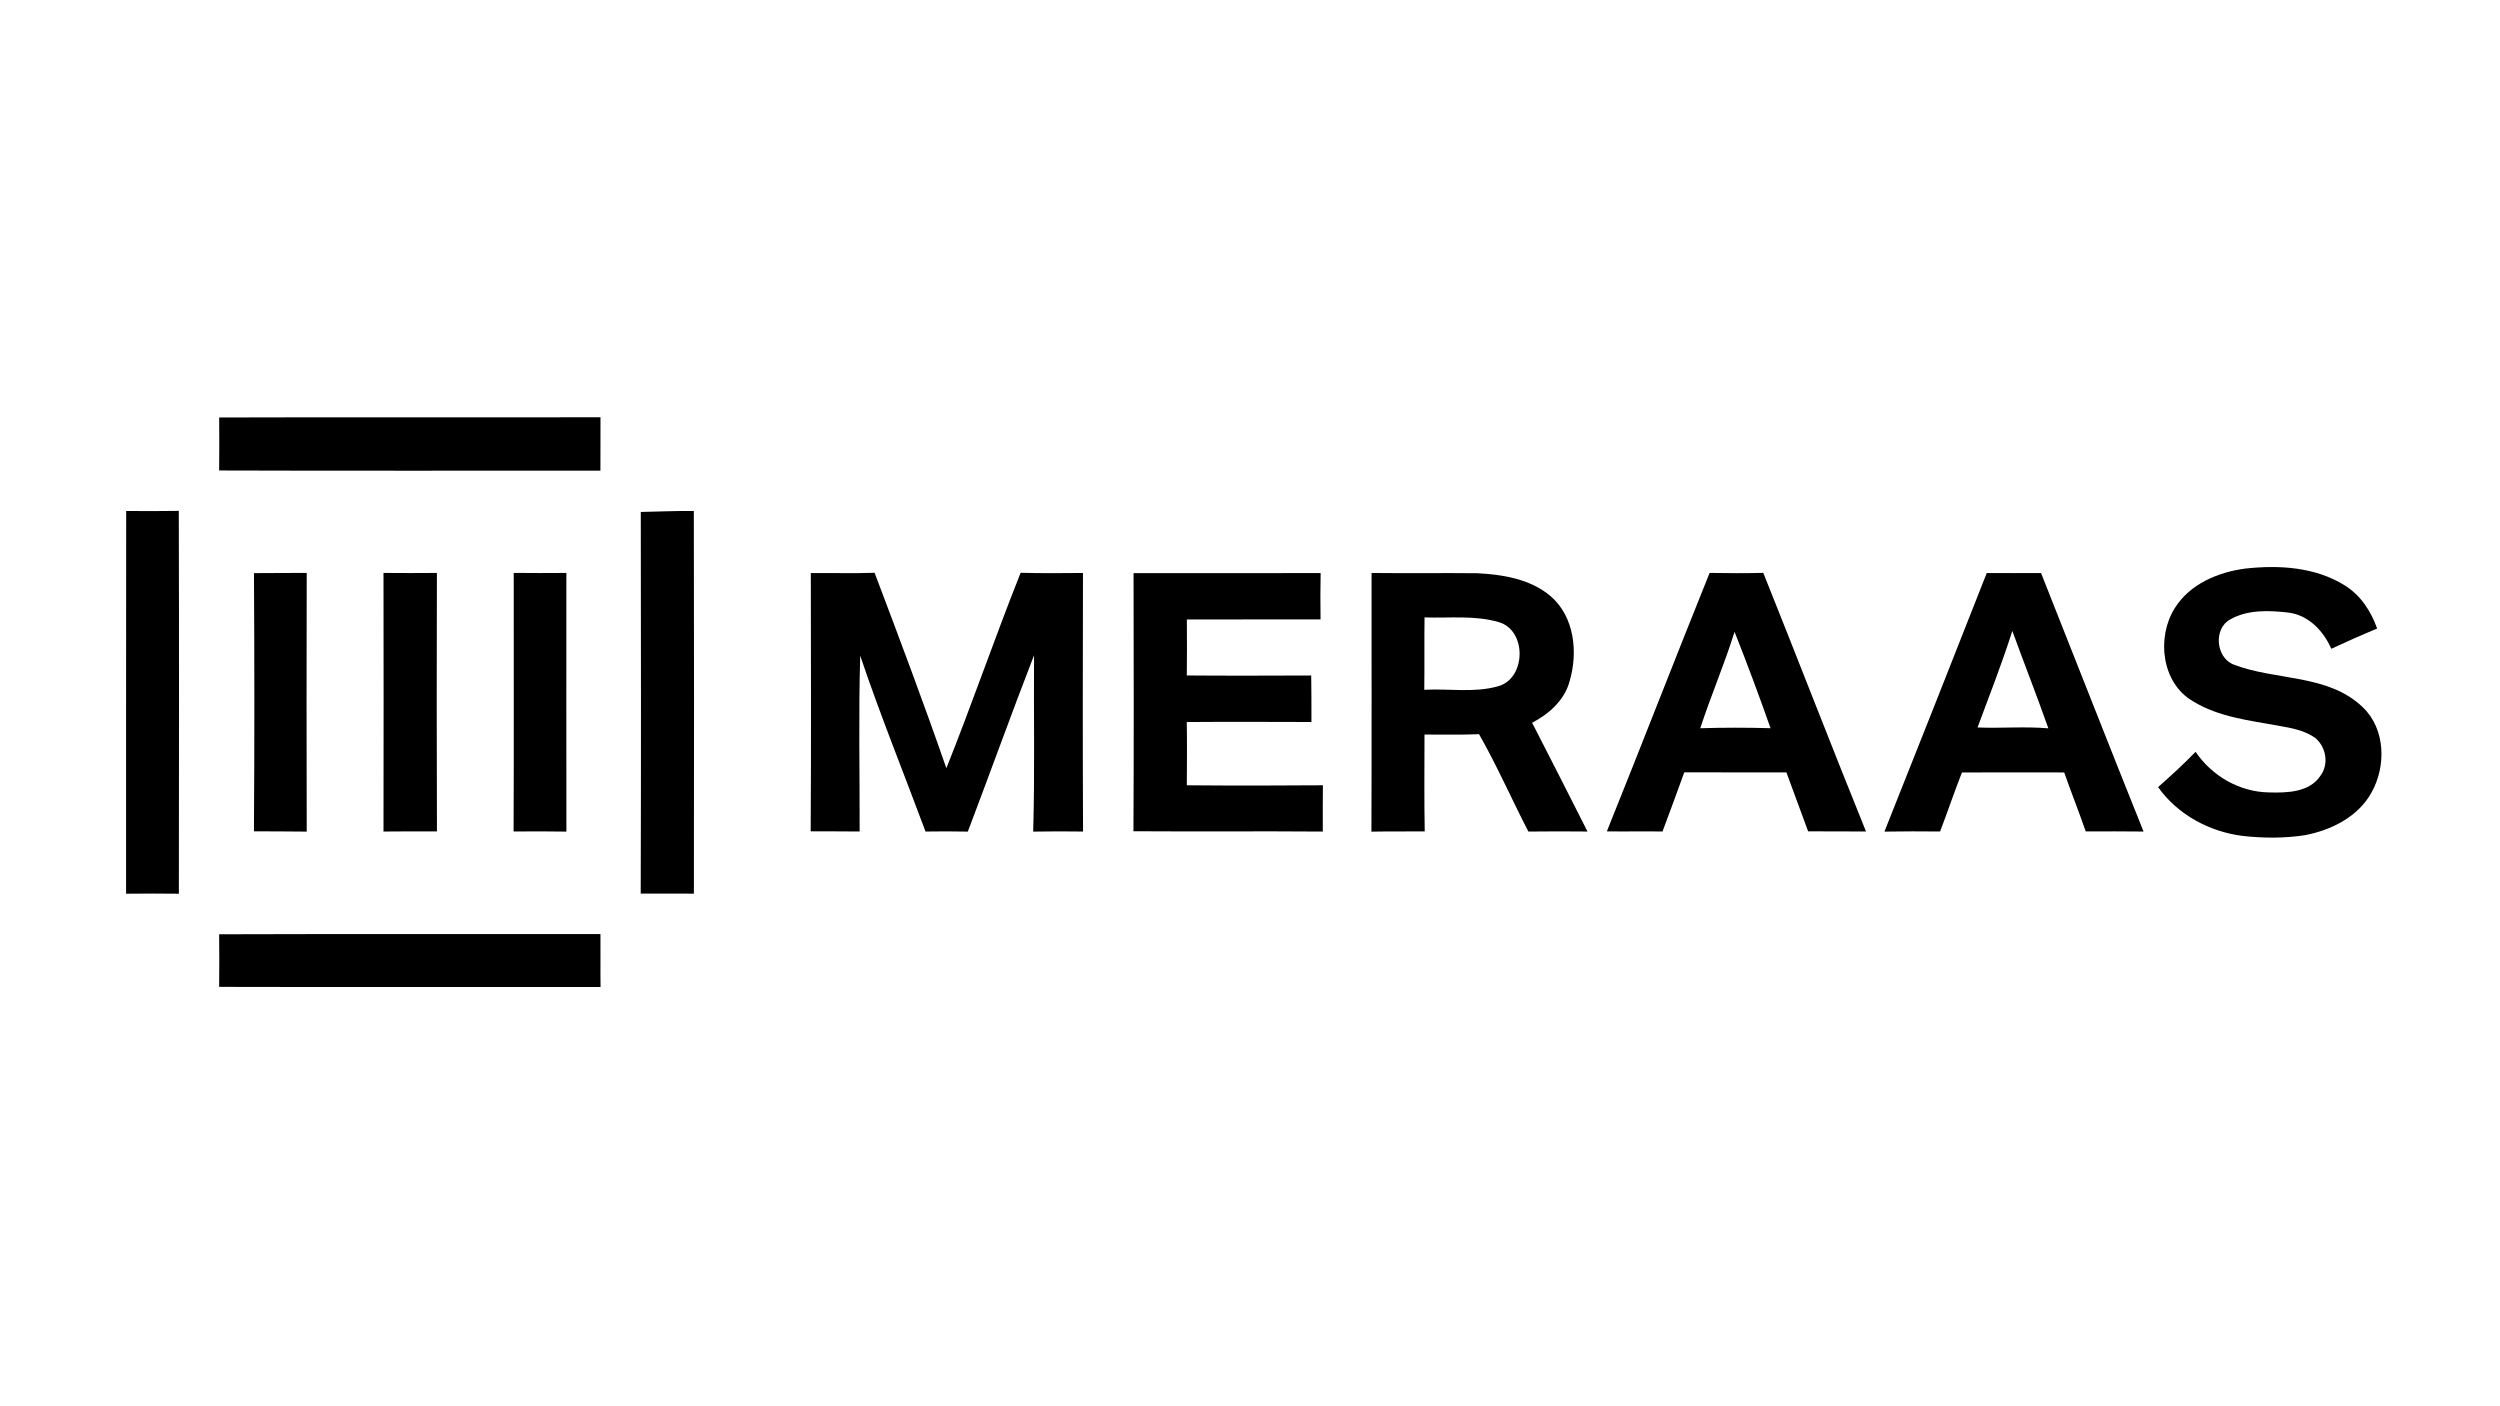 <svg xmlns="http://www.w3.org/2000/svg" xmlns:xlink="http://www.w3.org/1999/xlink" width="1920" zoomAndPan="magnify" viewBox="0 0 1440 810" height="1080" preserveAspectRatio="xMidYMid meet" version="1.0"><path fill="#000000" d="M 126.25 240.473 C 199.445 240.234 272.664 240.492 345.883 240.344 C 345.82 250.59 345.926 260.84 345.84 271.109 C 272.621 271.043 199.426 271.258 126.227 271 C 126.332 260.816 126.332 250.656 126.25 240.473 Z M 126.25 240.473 " fill-opacity="1" fill-rule="nonzero"/><path fill="#000000" d="M 72.684 294.328 C 82.777 294.395 92.867 294.438 102.98 294.266 C 103.195 367.773 103.109 441.273 103.023 514.781 C 92.891 514.676 82.754 514.652 72.621 514.781 C 72.684 441.297 72.559 367.816 72.684 294.328 Z M 72.684 294.328 " fill-opacity="1" fill-rule="nonzero"/><path fill="#000000" d="M 369.09 294.879 C 379.285 294.727 389.461 294.18 399.641 294.328 C 399.832 367.793 399.766 441.273 399.68 514.738 C 389.461 514.719 379.266 514.676 369.047 514.695 C 369.273 441.422 369.215 368.152 369.09 294.879 Z M 369.09 294.879 " fill-opacity="1" fill-rule="nonzero"/><path fill="#000000" d="M 1293.414 327.48 C 1312.812 325.367 1333.734 326.59 1350.688 337.266 C 1359.727 342.863 1365.723 352.117 1369.227 362.008 C 1360.359 365.746 1351.535 369.637 1342.816 373.695 C 1338.387 363.488 1329.746 354.344 1318.262 352.863 C 1307.172 351.574 1294.949 351.051 1284.898 356.621 C 1274.875 361.711 1276.203 378.555 1286.359 382.695 C 1310.656 392.203 1340.887 388.043 1360.949 407.355 C 1374.164 419.945 1374.547 441.645 1365.785 456.84 C 1358.012 470.637 1342.688 478.18 1327.652 481.07 C 1315.828 482.887 1303.754 482.82 1291.914 481.512 C 1272.738 479.141 1254.309 469.258 1243.059 453.371 C 1250.469 446.824 1257.793 440.164 1264.656 433.047 C 1274.047 446.945 1289.906 456.121 1306.773 456.434 C 1317.164 456.711 1330.188 456.539 1336.586 446.816 C 1341.594 440.164 1339.836 430.23 1333.586 425.055 C 1327.461 420.68 1319.883 419.348 1312.641 418.059 C 1295.754 414.977 1277.93 413.07 1263.004 403.84 C 1244.977 393.281 1242.105 367.098 1252.656 350.301 C 1261.324 336.352 1277.727 329.508 1293.414 327.48 Z M 1293.414 327.48 " fill-opacity="1" fill-rule="nonzero"/><path fill="#000000" d="M 146.289 330.121 C 156.422 329.969 166.555 330.141 176.668 329.992 C 176.562 379.664 176.539 429.332 176.668 479.008 C 166.535 478.816 156.402 478.941 146.266 478.836 C 146.621 429.277 146.559 379.688 146.289 330.121 Z M 146.289 330.121 " fill-opacity="1" fill-rule="nonzero"/><path fill="#000000" d="M 220.895 330.012 C 231.156 330.121 241.395 330.078 251.656 330.012 C 251.531 379.645 251.488 429.277 251.68 478.898 C 241.418 478.879 231.156 478.836 220.895 478.965 C 220.98 429.316 220.98 379.664 220.895 330.012 Z M 220.895 330.012 " fill-opacity="1" fill-rule="nonzero"/><path fill="#000000" d="M 295.91 329.992 C 306.023 330.121 316.117 330.078 326.227 330.012 C 326.207 379.688 326.184 429.332 326.25 479.008 C 316.094 478.855 305.961 478.812 295.828 478.941 C 296.039 429.297 295.871 379.645 295.91 329.992 Z M 295.91 329.992 " fill-opacity="1" fill-rule="nonzero"/><path fill="#000000" d="M 467.027 330.098 C 479.273 329.949 491.52 330.355 503.766 329.926 C 517.93 367.305 532.012 404.746 545.102 442.5 C 559.988 405.227 573.035 367.219 587.879 329.926 C 599.824 330.246 611.82 330.141 623.789 330.035 C 623.684 379.664 623.598 429.316 623.832 478.965 C 614.246 478.855 604.68 478.812 595.117 479.008 C 596.09 445.16 595.371 411.293 595.602 377.445 C 582.551 411.164 570.285 445.203 557.469 479.008 C 549.34 478.855 541.234 478.812 533.105 478.965 C 520.547 445.203 506.973 411.797 495.484 377.672 C 494.477 411.371 495.23 445.195 495.152 478.941 C 485.738 478.812 476.344 478.898 466.949 478.836 C 467.262 429.277 467.09 379.688 467.027 330.098 Z M 467.027 330.098 " fill-opacity="1" fill-rule="nonzero"/><path fill="#000000" d="M 652.926 330.141 C 688.836 330.055 724.773 330.184 760.684 330.098 C 760.512 338.973 760.512 347.867 760.641 356.766 C 734.969 356.848 709.297 356.723 683.625 356.828 C 683.688 367.559 683.754 378.312 683.605 389.066 C 707.484 389.258 731.379 389.172 755.258 389.086 C 755.449 398.004 755.363 406.945 755.387 415.875 C 731.441 415.812 707.504 415.703 683.582 415.895 C 683.797 428.043 683.668 440.172 683.605 452.32 C 709.719 452.555 735.859 452.531 761.992 452.32 C 761.887 461.195 761.906 470.09 761.93 478.984 C 725.574 478.688 689.215 479.051 652.863 478.793 C 653.133 429.254 653.012 379.688 652.926 330.141 Z M 652.926 330.141 " fill-opacity="1" fill-rule="nonzero"/><path fill="#000000" d="M 790.027 330.035 C 810.355 330.27 830.688 329.969 851.043 330.184 C 865.754 330.965 881.484 333.52 893.098 343.348 C 906.93 355.164 909.02 375.844 904.078 392.434 C 901.184 403.355 892.176 411.258 882.504 416.309 C 893.207 437.16 903.844 458.035 914.402 478.957 C 903.047 478.852 891.691 478.828 880.348 478.977 C 870.719 460.359 862.301 441.074 851.93 422.883 C 841.457 423.348 830.988 423.055 820.512 423.098 C 820.492 441.695 820.301 460.281 820.641 478.879 C 810.398 479.008 800.16 478.812 789.941 479.027 C 790.133 429.359 789.984 379.688 790.027 330.035 Z M 820.535 355.625 C 820.34 369.523 820.578 383.41 820.383 397.316 C 834.422 396.531 848.973 399.172 862.676 395.352 C 879.168 391.082 879.652 362.879 863.16 358.316 C 849.398 354.273 834.699 356.152 820.535 355.625 Z M 820.535 355.625 " fill-opacity="1" fill-rule="nonzero"/><path fill="#000000" d="M 925.547 478.863 C 945.504 429.34 964.773 379.523 984.73 330 C 995.031 330.191 1005.359 330.211 1015.656 329.977 C 1035.547 379.566 1054.754 429.402 1074.816 478.93 C 1063.688 478.887 1052.586 478.906 1041.477 478.844 C 1037.383 467.52 1033.094 456.234 1028.977 444.91 C 1009.363 444.867 989.75 444.934 970.137 444.867 C 965.977 456.234 961.902 467.641 957.598 478.949 C 946.918 478.758 936.215 479.035 925.547 478.863 Z M 979.344 419.469 C 992.836 419.051 1006.348 419.051 1019.836 419.449 C 1013.297 400.832 1006.391 382.305 999.109 363.945 C 993.211 382.711 985.469 400.793 979.344 419.469 Z M 979.344 419.469 " fill-opacity="1" fill-rule="nonzero"/><path fill="#000000" d="M 1144.359 330.078 C 1154.77 330.098 1165.215 330.141 1175.648 330.078 C 1195.367 379.688 1214.77 429.418 1234.68 478.965 C 1223.57 478.836 1212.473 478.855 1201.383 478.898 C 1197.438 467.512 1192.957 456.312 1188.988 444.926 C 1169.355 444.84 1149.719 444.902 1130.086 444.945 C 1125.656 456.184 1121.828 467.656 1117.484 478.941 C 1106.805 478.812 1096.121 478.836 1085.434 479.008 C 1105.238 429.426 1124.789 379.75 1144.359 330.078 Z M 1139.059 419.027 C 1152.656 419.574 1166.273 418.352 1179.852 419.512 C 1173.223 400.711 1165.918 382.137 1159.102 363.418 C 1153.121 382.199 1145.902 400.559 1139.059 419.027 Z M 1139.059 419.027 " fill-opacity="1" fill-rule="nonzero"/><path fill="#000000" d="M 126.227 538.145 C 199.426 537.891 272.645 538.125 345.863 538.02 C 345.969 548.203 345.758 558.363 345.926 568.527 C 272.688 568.461 199.469 568.633 126.227 568.441 C 126.355 558.352 126.332 548.246 126.227 538.145 Z M 126.227 538.145 " fill-opacity="1" fill-rule="nonzero"/></svg>